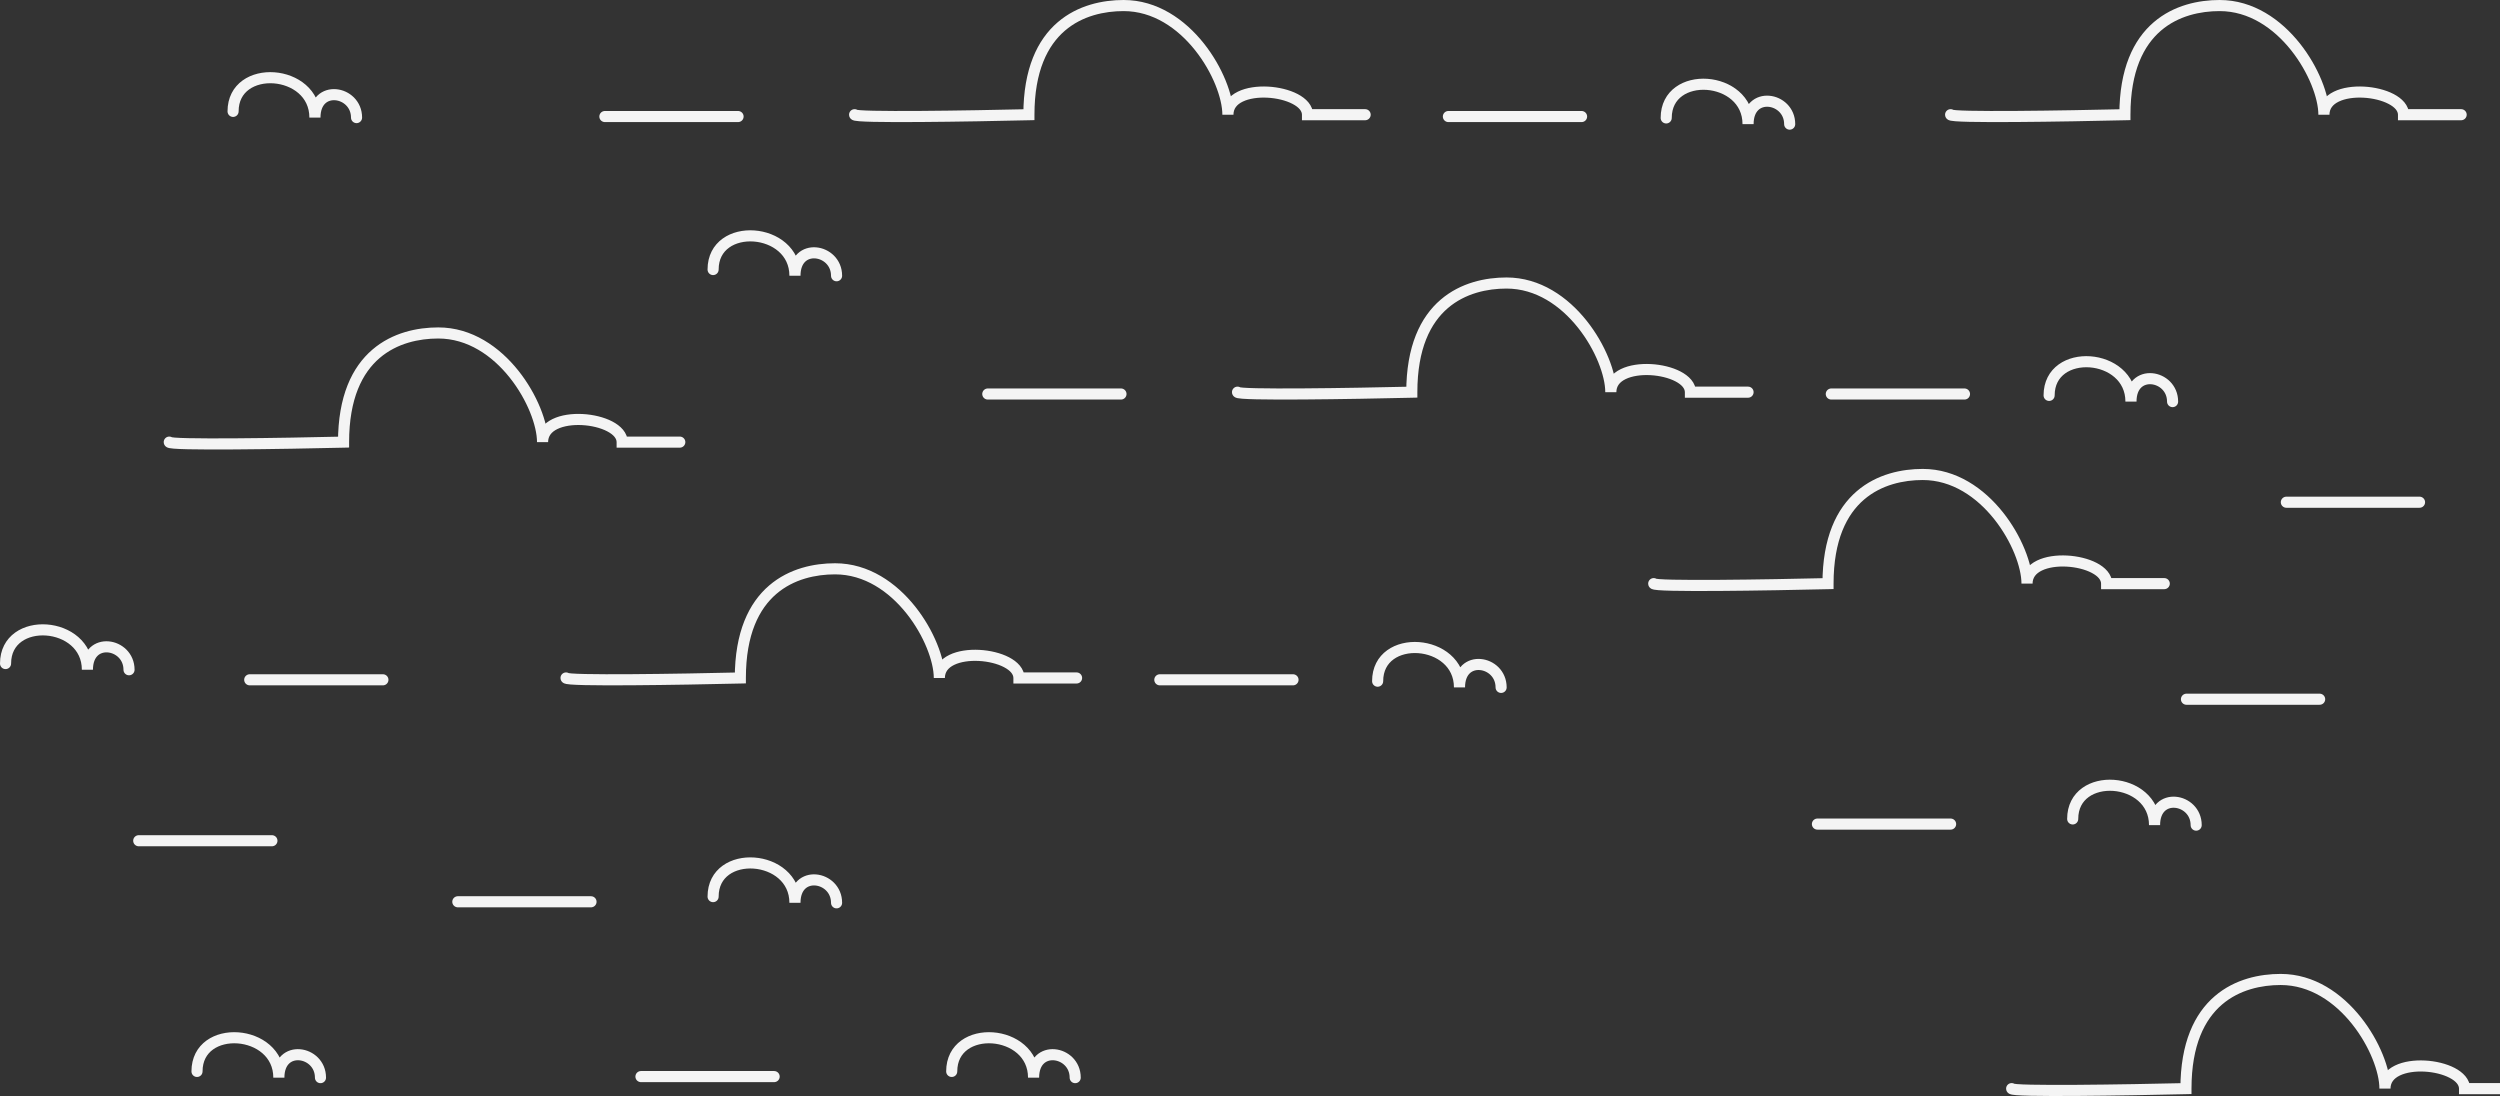 <svg width="901" height="395" viewBox="0 0 901 395" fill="none" xmlns="http://www.w3.org/2000/svg">
<rect x="0" y="0" width="901" height="395" fill="#333333" stroke="none"/>
<path d="M2 39.34C2 38.236 1.105 37.34 0 37.34C-1.105 37.34 -2 38.236 -2 39.34H2ZM62.817 39.34L62.865 41.34L64.817 41.293V39.34H62.817ZM163.226 39.34H161.226V41.34H163.226V39.34ZM184 41.34C185.105 41.34 186 40.445 186 39.34C186 38.236 185.105 37.34 184 37.34V41.34ZM-2 39.34C-2 40.157 -1.54 40.677 -1.29 40.897C-1.039 41.118 -0.787 41.234 -0.657 41.289C-0.383 41.405 -0.101 41.468 0.095 41.506C0.52 41.588 1.071 41.649 1.682 41.697C2.927 41.796 4.691 41.866 6.826 41.914C11.109 42.009 17.022 42.019 23.57 41.975C36.672 41.888 52.389 41.589 62.865 41.34L62.77 37.341C52.306 37.59 36.614 37.888 23.543 37.975C17.004 38.019 11.139 38.009 6.915 37.915C4.797 37.868 3.126 37.8 1.999 37.71C1.424 37.664 1.054 37.617 0.856 37.579C0.74 37.556 0.784 37.556 0.899 37.604C0.948 37.625 1.14 37.707 1.351 37.892C1.561 38.077 2 38.561 2 39.34H-2ZM64.817 39.34C64.817 23.582 69.615 14.367 75.806 9.049C82.056 3.68 90.055 2 96.946 2V-2C89.493 -2 80.427 -0.194 73.2 6.015C65.912 12.275 60.817 22.729 60.817 39.34H64.817ZM96.946 2C107.496 2 116.376 8.147 122.71 16.101C129.077 24.096 132.538 33.505 132.538 39.34H136.538C136.538 32.335 132.579 22.074 125.839 13.609C119.065 5.103 109.149 -2 96.946 -2V2ZM136.538 39.34C136.538 37.225 137.689 35.692 139.895 34.619C142.178 33.509 145.394 33.03 148.777 33.207C152.147 33.383 155.439 34.197 157.819 35.438C160.292 36.727 161.226 38.145 161.226 39.34H165.226C165.226 35.865 162.574 33.406 159.668 31.891C156.668 30.328 152.788 29.412 148.986 29.213C145.198 29.015 141.241 29.516 138.145 31.022C134.973 32.565 132.538 35.285 132.538 39.34H136.538ZM163.226 41.34H184V37.34H163.226V41.34Z" transform="translate(204 205)" fill="#F4F4F4"/>
<path d="M2 39.34C2 38.236 1.105 37.34 0 37.34C-1.105 37.34 -2 38.236 -2 39.34H2ZM62.817 39.34L62.865 41.34L64.817 41.293V39.34H62.817ZM163.226 39.34H161.226V41.34H163.226V39.34ZM184 41.34C185.105 41.34 186 40.445 186 39.34C186 38.236 185.105 37.34 184 37.34V41.34ZM-2 39.34C-2 40.157 -1.54 40.677 -1.29 40.897C-1.039 41.118 -0.787 41.234 -0.657 41.289C-0.383 41.405 -0.101 41.468 0.095 41.506C0.52 41.588 1.071 41.649 1.682 41.697C2.927 41.796 4.691 41.866 6.826 41.914C11.109 42.009 17.022 42.019 23.57 41.975C36.672 41.888 52.389 41.589 62.865 41.34L62.77 37.341C52.306 37.59 36.614 37.888 23.543 37.975C17.004 38.019 11.139 38.009 6.915 37.915C4.797 37.868 3.126 37.8 1.999 37.71C1.424 37.664 1.054 37.617 0.856 37.579C0.74 37.556 0.784 37.556 0.899 37.604C0.948 37.625 1.14 37.707 1.351 37.892C1.561 38.077 2 38.561 2 39.34H-2ZM64.817 39.34C64.817 23.582 69.615 14.367 75.806 9.049C82.056 3.68 90.055 2 96.946 2V-2C89.493 -2 80.427 -0.194 73.2 6.015C65.912 12.275 60.817 22.729 60.817 39.34H64.817ZM96.946 2C107.496 2 116.376 8.147 122.71 16.101C129.077 24.096 132.538 33.505 132.538 39.34H136.538C136.538 32.335 132.579 22.074 125.839 13.609C119.065 5.103 109.149 -2 96.946 -2V2ZM136.538 39.34C136.538 37.225 137.689 35.692 139.895 34.619C142.178 33.509 145.394 33.03 148.777 33.207C152.147 33.383 155.439 34.197 157.819 35.438C160.292 36.727 161.226 38.145 161.226 39.34H165.226C165.226 35.865 162.574 33.406 159.668 31.891C156.668 30.328 152.788 29.412 148.986 29.213C145.198 29.015 141.241 29.516 138.145 31.022C134.973 32.565 132.538 35.285 132.538 39.34H136.538ZM163.226 41.34H184V37.34H163.226V41.34Z" transform="translate(61 120)" fill="#F4F4F4"/>
<path d="M2 39.34C2 38.236 1.105 37.34 0 37.34C-1.105 37.34 -2 38.236 -2 39.34H2ZM62.817 39.34L62.865 41.34L64.817 41.293V39.34H62.817ZM163.226 39.34H161.226V41.34H163.226V39.34ZM184 41.34C185.105 41.34 186 40.445 186 39.34C186 38.236 185.105 37.34 184 37.34V41.34ZM-2 39.34C-2 40.157 -1.54 40.677 -1.29 40.897C-1.039 41.118 -0.787 41.234 -0.657 41.289C-0.383 41.405 -0.101 41.468 0.095 41.506C0.52 41.588 1.071 41.649 1.682 41.697C2.927 41.796 4.691 41.866 6.826 41.914C11.109 42.009 17.022 42.019 23.57 41.975C36.672 41.888 52.389 41.589 62.865 41.34L62.77 37.341C52.306 37.59 36.614 37.888 23.543 37.975C17.004 38.019 11.139 38.009 6.915 37.915C4.797 37.868 3.126 37.8 1.999 37.71C1.424 37.664 1.054 37.617 0.856 37.579C0.74 37.556 0.784 37.556 0.899 37.604C0.948 37.625 1.14 37.707 1.351 37.892C1.561 38.077 2 38.561 2 39.34H-2ZM64.817 39.34C64.817 23.582 69.615 14.367 75.806 9.049C82.056 3.68 90.055 2 96.946 2V-2C89.493 -2 80.427 -0.194 73.2 6.015C65.912 12.275 60.817 22.729 60.817 39.34H64.817ZM96.946 2C107.496 2 116.376 8.147 122.71 16.101C129.077 24.096 132.538 33.505 132.538 39.34H136.538C136.538 32.335 132.579 22.074 125.839 13.609C119.065 5.103 109.149 -2 96.946 -2V2ZM136.538 39.34C136.538 37.225 137.689 35.692 139.895 34.619C142.178 33.509 145.394 33.03 148.777 33.207C152.147 33.383 155.439 34.197 157.819 35.438C160.292 36.727 161.226 38.145 161.226 39.34H165.226C165.226 35.865 162.574 33.406 159.668 31.891C156.668 30.328 152.788 29.412 148.986 29.213C145.198 29.015 141.241 29.516 138.145 31.022C134.973 32.565 132.538 35.285 132.538 39.34H136.538ZM163.226 41.34H184V37.34H163.226V41.34Z" transform="translate(725 353)" fill="#F4F4F4"/>
<path d="M2 39.34C2 38.236 1.105 37.34 0 37.34C-1.105 37.34 -2 38.236 -2 39.34H2ZM62.817 39.34L62.865 41.34L64.817 41.293V39.34H62.817ZM163.226 39.34H161.226V41.34H163.226V39.34ZM184 41.34C185.105 41.34 186 40.445 186 39.34C186 38.236 185.105 37.34 184 37.34V41.34ZM-2 39.34C-2 40.157 -1.54 40.677 -1.29 40.897C-1.039 41.118 -0.787 41.234 -0.657 41.289C-0.383 41.405 -0.101 41.468 0.095 41.506C0.52 41.588 1.071 41.649 1.682 41.697C2.927 41.796 4.691 41.866 6.826 41.914C11.109 42.009 17.022 42.019 23.57 41.975C36.672 41.888 52.389 41.589 62.865 41.34L62.77 37.341C52.306 37.59 36.614 37.888 23.543 37.975C17.004 38.019 11.139 38.009 6.915 37.915C4.797 37.868 3.126 37.8 1.999 37.71C1.424 37.664 1.054 37.617 0.856 37.579C0.74 37.556 0.784 37.556 0.899 37.604C0.948 37.625 1.14 37.707 1.351 37.892C1.561 38.077 2 38.561 2 39.34H-2ZM64.817 39.34C64.817 23.582 69.615 14.367 75.806 9.049C82.056 3.68 90.055 2 96.946 2V-2C89.493 -2 80.427 -0.194 73.2 6.015C65.912 12.275 60.817 22.729 60.817 39.34H64.817ZM96.946 2C107.496 2 116.376 8.147 122.71 16.101C129.077 24.096 132.538 33.505 132.538 39.34H136.538C136.538 32.335 132.579 22.074 125.839 13.609C119.065 5.103 109.149 -2 96.946 -2V2ZM136.538 39.34C136.538 37.225 137.689 35.692 139.895 34.619C142.178 33.509 145.394 33.03 148.777 33.207C152.147 33.383 155.439 34.197 157.819 35.438C160.292 36.727 161.226 38.145 161.226 39.34H165.226C165.226 35.865 162.574 33.406 159.668 31.891C156.668 30.328 152.788 29.412 148.986 29.213C145.198 29.015 141.241 29.516 138.145 31.022C134.973 32.565 132.538 35.285 132.538 39.34H136.538ZM163.226 41.34H184V37.34H163.226V41.34Z" transform="translate(596 171)" fill="#F4F4F4"/>
<path d="M0 0H48" transform="translate(418 245)" stroke="#F4F4F4" stroke-width="4" stroke-linecap="round"/>
<path d="M0 0H48" transform="translate(655 297)" stroke="#F4F4F4" stroke-width="4" stroke-linecap="round"/>
<path d="M0 0H48" transform="translate(356 142)" stroke="#F4F4F4" stroke-width="4" stroke-linecap="round"/>
<path d="M0 12.143C0 -5.357 29.5 -3.357 29.5 14.38C29.5 2.143 44.5 4.643 44.5 14.38" transform="translate(496.5 233.357)" stroke="#F4F4F4" stroke-width="4" stroke-linecap="round"/>
<path d="M0 12.143C0 -5.357 29.5 -3.357 29.5 14.38C29.5 2.143 44.5 4.643 44.5 14.38" transform="translate(747 283)" stroke="#F4F4F4" stroke-width="4" stroke-linecap="round"/>
<path d="M0 0H48" transform="translate(165 325)" stroke="#F4F4F4" stroke-width="4" stroke-linecap="round"/>
<path d="M0 0H48" transform="translate(50 303)" stroke="#F4F4F4" stroke-width="4" stroke-linecap="round"/>
<path d="M0 0H48" transform="translate(90 245)" stroke="#F4F4F4" stroke-width="4" stroke-linecap="round"/>
<path d="M0 0H48" transform="translate(231 388)" stroke="#F4F4F4" stroke-width="4" stroke-linecap="round"/>
<path d="M0 12.143C0 -5.357 29.5 -3.357 29.5 14.38C29.5 2.143 44.5 4.643 44.5 14.38" transform="translate(257 311)" stroke="#F4F4F4" stroke-width="4" stroke-linecap="round"/>
<path d="M0 12.143C0 -5.357 29.5 -3.357 29.5 14.38C29.5 2.143 44.5 4.643 44.5 14.38" transform="translate(2 227)" stroke="#F4F4F4" stroke-width="4" stroke-linecap="round"/>
<path d="M0 12.143C0 -5.357 29.5 -3.357 29.5 14.38C29.5 2.143 44.5 4.643 44.5 14.38" transform="translate(71 374)" stroke="#F4F4F4" stroke-width="4" stroke-linecap="round"/>
<path d="M0 12.143C0 -5.357 29.5 -3.357 29.5 14.38C29.5 2.143 44.5 4.643 44.5 14.38" transform="translate(84 28)" stroke="#F4F4F4" stroke-width="4" stroke-linecap="round"/>
<path d="M0 12.143C0 -5.357 29.5 -3.357 29.5 14.38C29.5 2.143 44.5 4.643 44.5 14.38" transform="translate(343 374)" stroke="#F4F4F4" stroke-width="4" stroke-linecap="round"/>
<path d="M2 39.34C2 38.236 1.105 37.34 0 37.34C-1.105 37.34 -2 38.236 -2 39.34H2ZM62.817 39.34L62.865 41.34L64.817 41.293V39.34H62.817ZM163.226 39.34H161.226V41.34H163.226V39.34ZM184 41.34C185.105 41.34 186 40.445 186 39.34C186 38.236 185.105 37.34 184 37.34V41.34ZM-2 39.34C-2 40.157 -1.54 40.677 -1.29 40.897C-1.039 41.118 -0.787 41.234 -0.657 41.289C-0.383 41.405 -0.101 41.468 0.095 41.506C0.52 41.588 1.071 41.649 1.682 41.697C2.927 41.796 4.691 41.866 6.826 41.914C11.109 42.009 17.022 42.019 23.57 41.975C36.672 41.888 52.389 41.589 62.865 41.34L62.77 37.341C52.306 37.59 36.614 37.888 23.543 37.975C17.004 38.019 11.139 38.009 6.915 37.915C4.797 37.868 3.126 37.8 1.999 37.71C1.424 37.664 1.054 37.617 0.856 37.579C0.74 37.556 0.784 37.556 0.899 37.604C0.948 37.625 1.14 37.707 1.351 37.892C1.561 38.077 2 38.561 2 39.34H-2ZM64.817 39.34C64.817 23.582 69.615 14.367 75.806 9.049C82.056 3.68 90.055 2 96.946 2V-2C89.493 -2 80.427 -0.194 73.2 6.015C65.912 12.275 60.817 22.729 60.817 39.34H64.817ZM96.946 2C107.496 2 116.376 8.147 122.71 16.101C129.077 24.096 132.538 33.505 132.538 39.34H136.538C136.538 32.335 132.579 22.074 125.839 13.609C119.065 5.103 109.149 -2 96.946 -2V2ZM136.538 39.34C136.538 37.225 137.689 35.692 139.895 34.619C142.178 33.509 145.394 33.03 148.777 33.207C152.147 33.383 155.439 34.197 157.819 35.438C160.292 36.727 161.226 38.145 161.226 39.34H165.226C165.226 35.865 162.574 33.406 159.668 31.891C156.668 30.328 152.788 29.412 148.986 29.213C145.198 29.015 141.241 29.516 138.145 31.022C134.973 32.565 132.538 35.285 132.538 39.34H136.538ZM163.226 41.34H184V37.34H163.226V41.34Z" transform="translate(446 102)" fill="#F4F4F4"/>
<path d="M0 0H48" transform="translate(660 142)" stroke="#F4F4F4" stroke-width="4" stroke-linecap="round"/>
<path d="M0 0H48" transform="translate(824 181)" stroke="#F4F4F4" stroke-width="4" stroke-linecap="round"/>
<path d="M0 0H48" transform="translate(788 252)" stroke="#F4F4F4" stroke-width="4" stroke-linecap="round"/>
<path d="M0 12.143C0 -5.357 29.5 -3.357 29.5 14.38C29.5 2.143 44.5 4.643 44.5 14.38" transform="translate(738.5 130.357)" stroke="#F4F4F4" stroke-width="4" stroke-linecap="round"/>
<path d="M0 0H48" transform="translate(218 42)" stroke="#F4F4F4" stroke-width="4" stroke-linecap="round"/>
<path d="M2 39.34C2 38.236 1.105 37.34 0 37.34C-1.105 37.34 -2 38.236 -2 39.34H2ZM62.817 39.34L62.865 41.34L64.817 41.293V39.34H62.817ZM163.226 39.34H161.226V41.34H163.226V39.34ZM184 41.34C185.105 41.34 186 40.445 186 39.34C186 38.236 185.105 37.34 184 37.34V41.34ZM-2 39.34C-2 40.157 -1.54 40.677 -1.29 40.897C-1.039 41.118 -0.787 41.234 -0.657 41.289C-0.383 41.405 -0.101 41.468 0.095 41.506C0.52 41.588 1.071 41.649 1.682 41.697C2.927 41.796 4.691 41.866 6.826 41.914C11.109 42.009 17.022 42.019 23.57 41.975C36.672 41.888 52.389 41.589 62.865 41.34L62.77 37.341C52.306 37.59 36.614 37.888 23.543 37.975C17.004 38.019 11.139 38.009 6.915 37.915C4.797 37.868 3.126 37.8 1.999 37.71C1.424 37.664 1.054 37.617 0.856 37.579C0.74 37.556 0.784 37.556 0.899 37.604C0.948 37.625 1.14 37.707 1.351 37.892C1.561 38.077 2 38.561 2 39.34H-2ZM64.817 39.34C64.817 23.582 69.615 14.367 75.806 9.049C82.056 3.68 90.055 2 96.946 2V-2C89.493 -2 80.427 -0.194 73.2 6.015C65.912 12.275 60.817 22.729 60.817 39.34H64.817ZM96.946 2C107.496 2 116.376 8.147 122.71 16.101C129.077 24.096 132.538 33.505 132.538 39.34H136.538C136.538 32.335 132.579 22.074 125.839 13.609C119.065 5.103 109.149 -2 96.946 -2V2ZM136.538 39.34C136.538 37.225 137.689 35.692 139.895 34.619C142.178 33.509 145.394 33.03 148.777 33.207C152.147 33.383 155.439 34.197 157.819 35.438C160.292 36.727 161.226 38.145 161.226 39.34H165.226C165.226 35.865 162.574 33.406 159.668 31.891C156.668 30.328 152.788 29.412 148.986 29.213C145.198 29.015 141.241 29.516 138.145 31.022C134.973 32.565 132.538 35.285 132.538 39.34H136.538ZM163.226 41.34H184V37.34H163.226V41.34Z" transform="translate(308 2)" fill="#F4F4F4"/>
<path d="M0 0H48" transform="translate(522 42)" stroke="#F4F4F4" stroke-width="4" stroke-linecap="round"/>
<path d="M0 12.143C0 -5.357 29.5 -3.357 29.5 14.38C29.5 2.143 44.5 4.643 44.5 14.38" transform="translate(600.5 30.357)" stroke="#F4F4F4" stroke-width="4" stroke-linecap="round"/>
<path d="M2 39.34C2 38.236 1.105 37.34 0 37.34C-1.105 37.34 -2 38.236 -2 39.34H2ZM62.817 39.34L62.865 41.34L64.817 41.293V39.34H62.817ZM163.226 39.34H161.226V41.34H163.226V39.34ZM184 41.34C185.105 41.34 186 40.445 186 39.34C186 38.236 185.105 37.34 184 37.34V41.34ZM-2 39.34C-2 40.157 -1.54 40.677 -1.29 40.897C-1.039 41.118 -0.787 41.234 -0.657 41.289C-0.383 41.405 -0.101 41.468 0.095 41.506C0.52 41.588 1.071 41.649 1.682 41.697C2.927 41.796 4.691 41.866 6.826 41.914C11.109 42.009 17.022 42.019 23.57 41.975C36.672 41.888 52.389 41.589 62.865 41.34L62.77 37.341C52.306 37.59 36.614 37.888 23.543 37.975C17.004 38.019 11.139 38.009 6.915 37.915C4.797 37.868 3.126 37.8 1.999 37.71C1.424 37.664 1.054 37.617 0.856 37.579C0.74 37.556 0.784 37.556 0.899 37.604C0.948 37.625 1.14 37.707 1.351 37.892C1.561 38.077 2 38.561 2 39.34H-2ZM64.817 39.34C64.817 23.582 69.615 14.367 75.806 9.049C82.056 3.68 90.055 2 96.946 2V-2C89.493 -2 80.427 -0.194 73.2 6.015C65.912 12.275 60.817 22.729 60.817 39.34H64.817ZM96.946 2C107.496 2 116.376 8.147 122.71 16.101C129.077 24.096 132.538 33.505 132.538 39.34H136.538C136.538 32.335 132.579 22.074 125.839 13.609C119.065 5.103 109.149 -2 96.946 -2V2ZM136.538 39.34C136.538 37.225 137.689 35.692 139.895 34.619C142.178 33.509 145.394 33.03 148.777 33.207C152.147 33.383 155.439 34.197 157.819 35.438C160.292 36.727 161.226 38.145 161.226 39.34H165.226C165.226 35.865 162.574 33.406 159.668 31.891C156.668 30.328 152.788 29.412 148.986 29.213C145.198 29.015 141.241 29.516 138.145 31.022C134.973 32.565 132.538 35.285 132.538 39.34H136.538ZM163.226 41.34H184V37.34H163.226V41.34Z" transform="translate(703 2)" fill="#F4F4F4"/>
<path d="M0 12.143C0 -5.357 29.5 -3.357 29.5 14.38C29.5 2.143 44.5 4.643 44.5 14.38" transform="translate(257 85)" stroke="#F4F4F4" stroke-width="4" stroke-linecap="round"/>
</svg>
